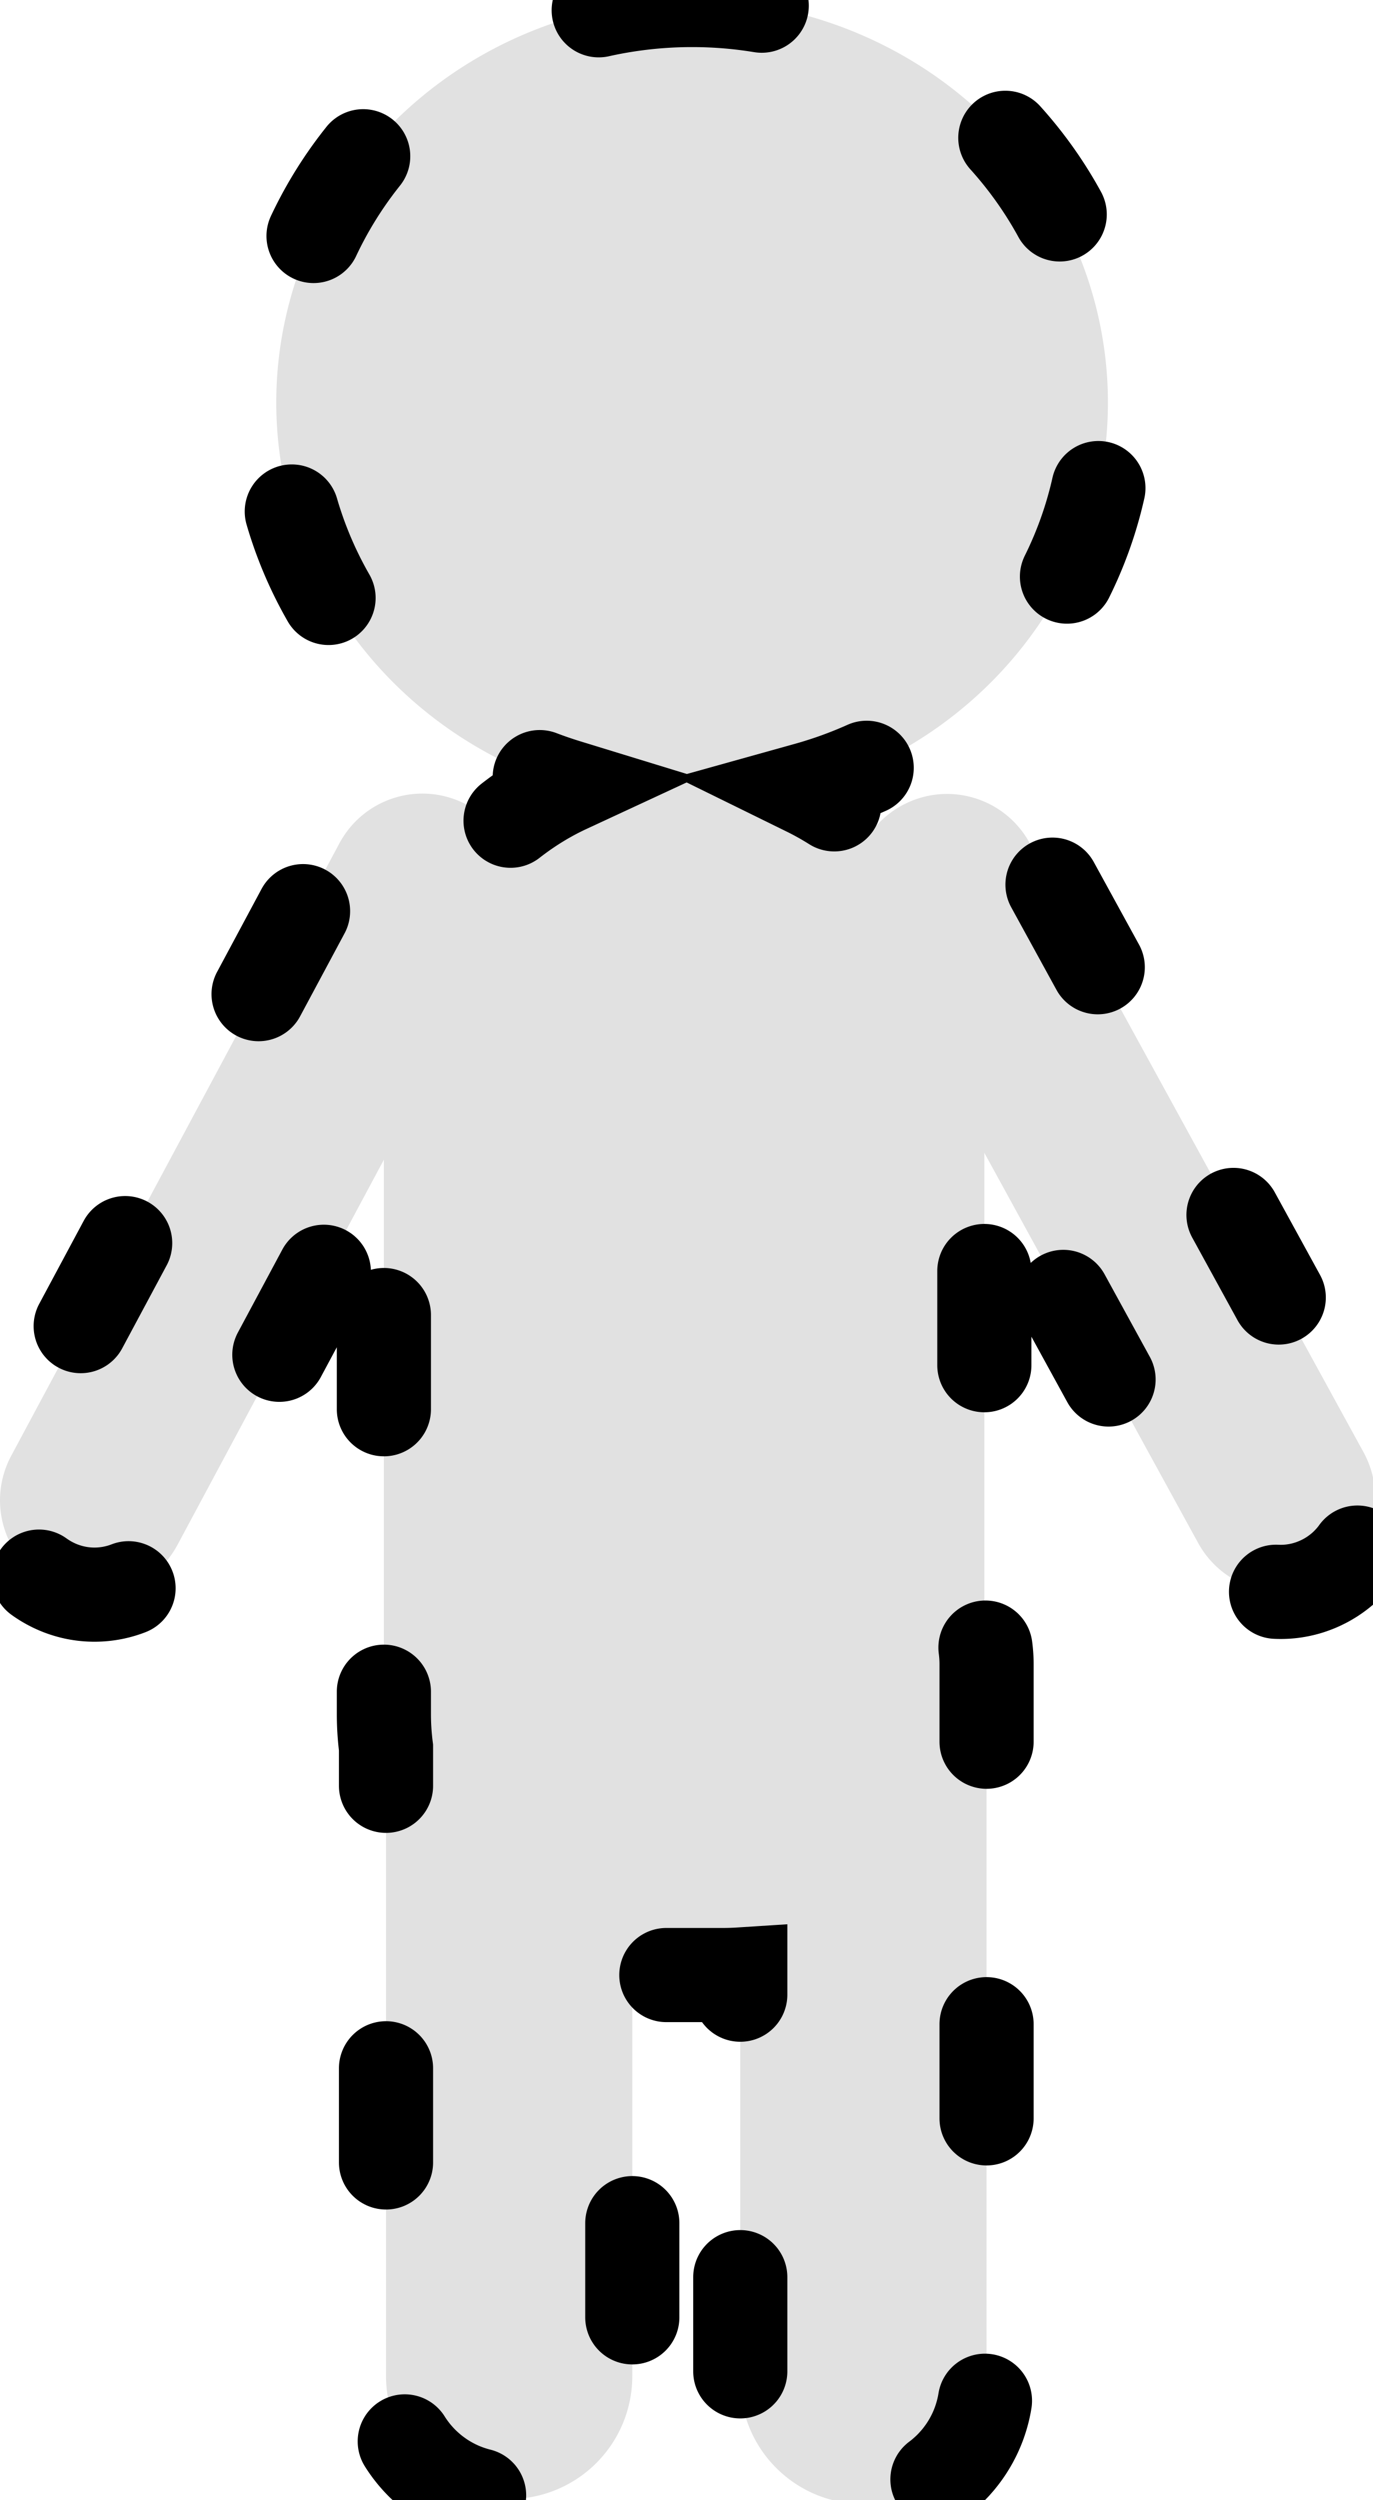 <?xml version="1.0" encoding="UTF-8" standalone="no"?>
<!-- Created with Inkscape (http://www.inkscape.org/) -->

<svg
   width="50.615mm"
   height="92.141mm"
   viewBox="0 0 50.615 92.141"
   version="1.1"
   id="svg5"
   inkscape:version="1.1.2 (0a00cf5339, 2022-02-04)"
   sodipodi:docname="worker-void.svg"
   inkscape:export-filename="/home/sinnan/Imágenes/boceto-persona.png"
   inkscape:export-xdpi="96"
   inkscape:export-ydpi="96"
   xmlns:inkscape="http://www.inkscape.org/namespaces/inkscape"
   xmlns:sodipodi="http://sodipodi.sourceforge.net/DTD/sodipodi-0.dtd"
   xmlns="http://www.w3.org/2000/svg"
   xmlns:svg="http://www.w3.org/2000/svg">
  <sodipodi:namedview
     id="namedview7"
     pagecolor="#ffffff"
     bordercolor="#666666"
     borderopacity="1.0"
     inkscape:pageshadow="2"
     inkscape:pageopacity="0.0"
     inkscape:pagecheckerboard="0"
     inkscape:document-units="mm"
     showgrid="false"
     inkscape:zoom="0.7735518"
     inkscape:cx="-102.77269"
     inkscape:cy="109.88275"
     inkscape:window-width="1440"
     inkscape:window-height="831"
     inkscape:window-x="0"
     inkscape:window-y="42"
     inkscape:window-maximized="1"
     inkscape:current-layer="layer1"
     fit-margin-top="0"
     fit-margin-bottom="0"
     fit-margin-left="0"
     fit-margin-right="0" />
  <defs
     id="defs2" />
  <g
     inkscape:label="Capa 1"
     inkscape:groupmode="layer"
     id="layer1"
     transform="translate(-81.152,-91.037)">
    <path
       id="path31"
       style="fill:#000000;fill-rule:evenodd;stroke-width:13.096;fill-opacity:0.119;stroke:#000000;stroke-opacity:1;stroke-miterlimit:4;stroke-dasharray:13.096,39.288;stroke-linecap:round;stroke-dashoffset:0"
       d="M 96.279 0 A 57.846 55.996 0 0 0 38.432 55.996 A 57.846 55.996 0 0 0 78.809 109.361 C 75.352 110.966 72.155 113.09 69.254 115.604 C 68.143 114.133 66.704 112.868 64.967 111.938 C 58.56 108.504 50.639 110.898 47.205 117.305 L 1.568 202.453 C -1.865 208.86 0.527 216.781 6.934 220.215 C 13.34 223.649 21.263 221.256 24.697 214.85 L 53.402 161.293 L 53.402 228.932 L 53.402 238.379 C 53.402 239.965 53.504 241.526 53.699 243.057 L 53.699 330.432 C 53.699 339.922 61.34 347.562 70.83 347.562 C 80.32 347.562 87.961 339.922 87.961 330.432 L 87.961 274.643 C 88.54 274.67 89.122 274.686 89.709 274.686 L 100.627 274.686 C 101.418 274.686 102.202 274.657 102.98 274.607 L 102.98 331.121 C 102.98 340.611 110.621 348.252 120.111 348.252 C 129.602 348.252 137.242 340.611 137.242 331.121 L 137.242 231.428 C 137.242 230.318 137.133 229.235 136.934 228.186 L 136.934 226.227 L 136.934 160.336 L 166.664 214.574 C 170.158 220.948 178.102 223.267 184.477 219.773 C 190.851 216.279 193.17 208.335 189.676 201.961 L 143.24 117.246 C 139.746 110.872 131.802 108.553 125.428 112.047 C 123.717 112.985 122.302 114.245 121.209 115.707 C 118.497 113.339 115.508 111.345 112.303 109.77 A 57.846 55.996 0 0 0 154.125 55.996 A 57.846 55.996 0 0 0 96.279 0 z "
       transform="matrix(0.265,0,0,0.265,81.152,91.037)" />
  </g>
</svg>
